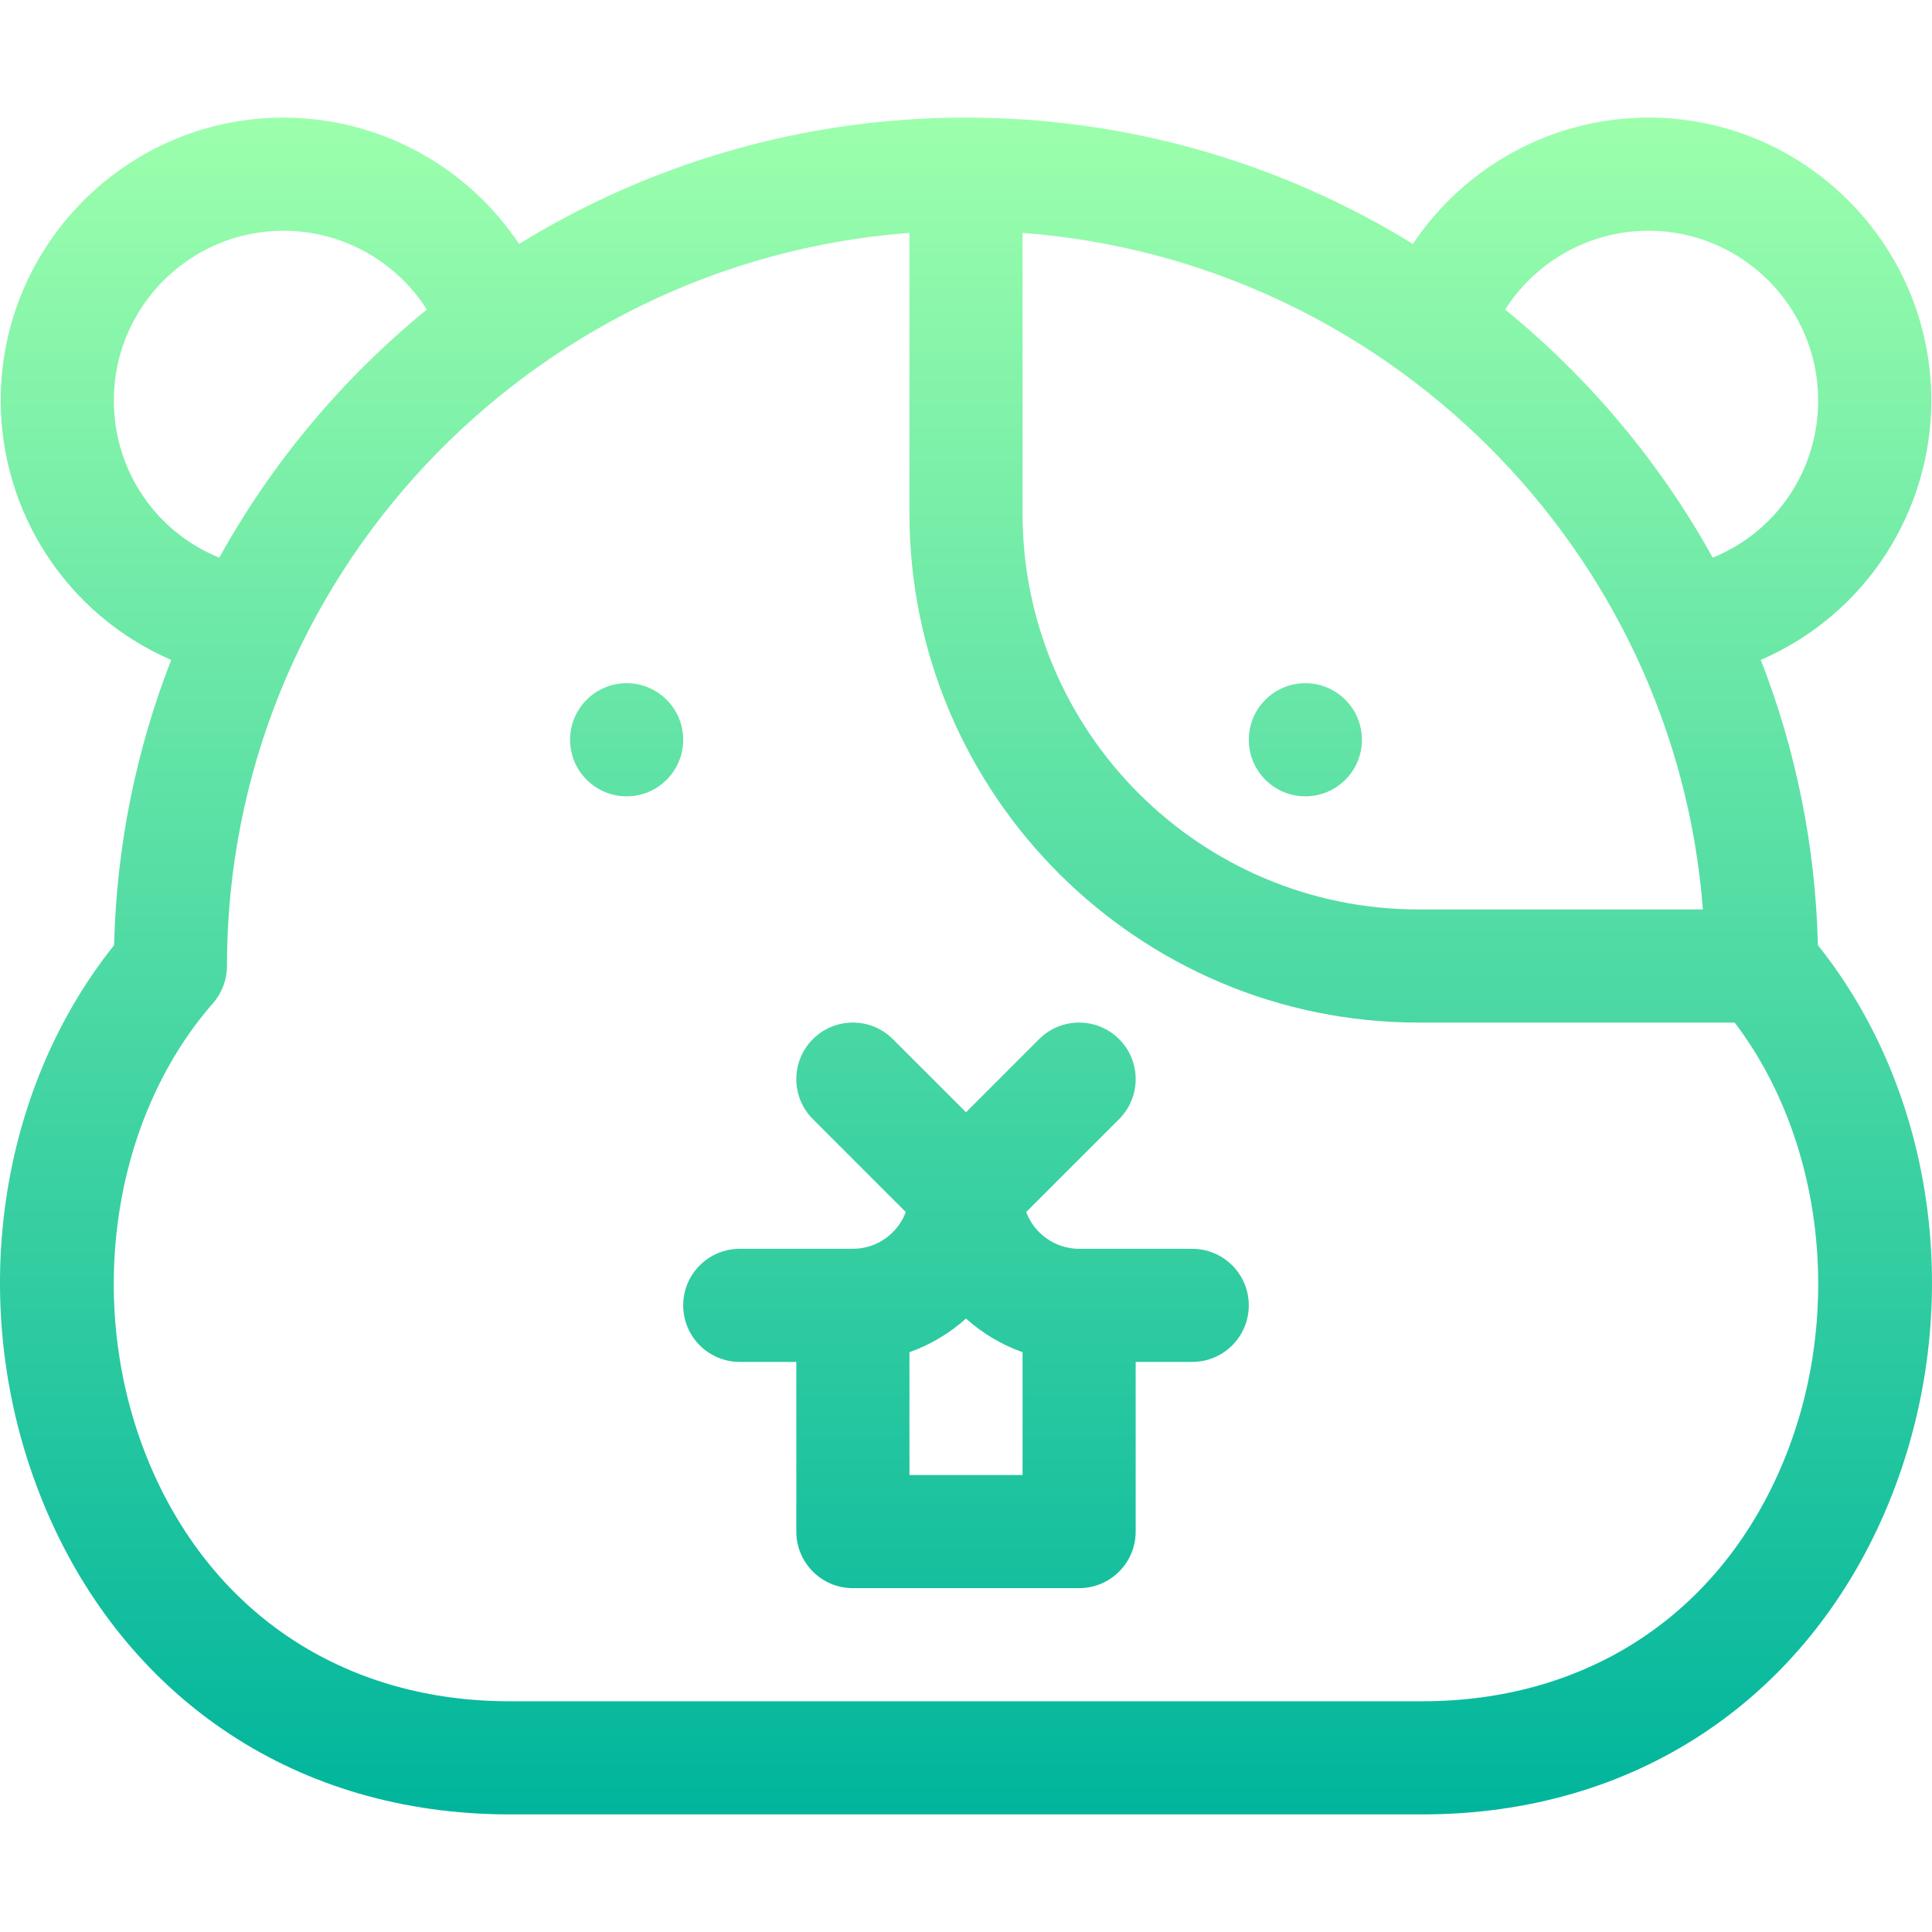 <svg id="Capa_1" enable-background="new 0 0 512.379 512.379" height="512" viewBox="0 0 512.379 512.379" width="512" xmlns="http://www.w3.org/2000/svg" xmlns:xlink="http://www.w3.org/1999/xlink"><linearGradient id="SVGID_1_" gradientUnits="userSpaceOnUse" x1="256.19" x2="256.19" y1="481.19" y2="31.19"><stop offset="0" stop-color="#00b59c"/><stop offset="1" stop-color="#9cffac"/></linearGradient><g><g><g><path d="m346.19 211.19c8.284 0 15-6.716 15-15s-6.716-15-15-15-15 6.716-15 15 6.716 15 15 15zm135.933 39.482c-.647-26.609-5.959-52.089-15.148-75.658 28.015-12.144 45.216-39.502 45.216-68.825 0-41.355-33.645-75-75-75-25.471 0-48.789 12.944-62.475 33.51-34.482-21.233-75.088-33.51-118.525-33.51s-84.044 12.277-118.526 33.511c-13.686-20.566-37.003-33.51-62.475-33.51-41.355 0-75 33.645-75 75 0 29.368 17.244 56.7 45.216 68.825-9.189 23.569-14.501 49.048-15.148 75.658-32.974 41.281-39.756 101.977-16.601 152.977 21.227 46.752 64.598 77.54 121.533 77.54h242c56.845 0 100.267-30.7 121.53-77.536 23.157-51.003 16.377-111.7-16.597-152.982zm-44.933-189.482c24.813 0 45 20.187 45 45 0 18.757-11.295 34.966-27.968 41.698-14.008-25.285-32.753-47.616-55.044-65.796 8.133-12.802 22.399-20.902 38.012-20.902zm-166 .566c96.117 7.271 173.081 83.818 180.426 179.434h-75.426c-57.897 0-105-47.103-105-105zm-241 44.434c0-24.813 20.187-45 45-45 15.613 0 29.879 8.1 38.012 20.901-22.291 18.181-41.037 40.511-55.044 65.796-16.673-6.731-27.968-22.941-27.968-41.697zm441.214 285.062c-17.294 38.092-51.634 59.938-94.214 59.938h-242c-42.58 0-76.921-21.848-94.217-59.942-18.904-41.638-12.527-93.116 15.51-125.185 2.39-2.734 3.707-6.242 3.707-9.873 0-102.503 79.906-186.787 181-194.434v74.434c0 74.439 60.561 135 135 135h83.859c24.461 32.24 29.286 80.57 11.355 120.062zm-155.214-60.062h-30c-6.423 0-11.9-4.066-14.034-9.753l24.641-24.641c5.858-5.858 5.858-15.355 0-21.213-5.857-5.858-15.355-5.858-21.213 0l-19.394 19.394-19.394-19.394c-5.857-5.858-15.355-5.858-21.213 0s-5.858 15.355 0 21.213l24.641 24.641c-2.134 5.687-7.611 9.753-14.034 9.753h-30c-8.284 0-15 6.716-15 15s6.716 15 15 15h15v45c0 8.284 6.716 15 15 15h60c8.284 0 15-6.716 15-15v-45h15c8.284 0 15-6.716 15-15s-6.716-15-15-15zm-45 60h-30v-32.58c5.587-1.982 10.67-5.034 15-8.915 4.33 3.881 9.413 6.933 15 8.915zm-105-210c-8.284 0-15 6.716-15 15s6.716 15 15 15 15-6.716 15-15c0-8.285-6.716-15-15-15z" fill="url(#SVGID_1_)"/></g></g></g></svg>